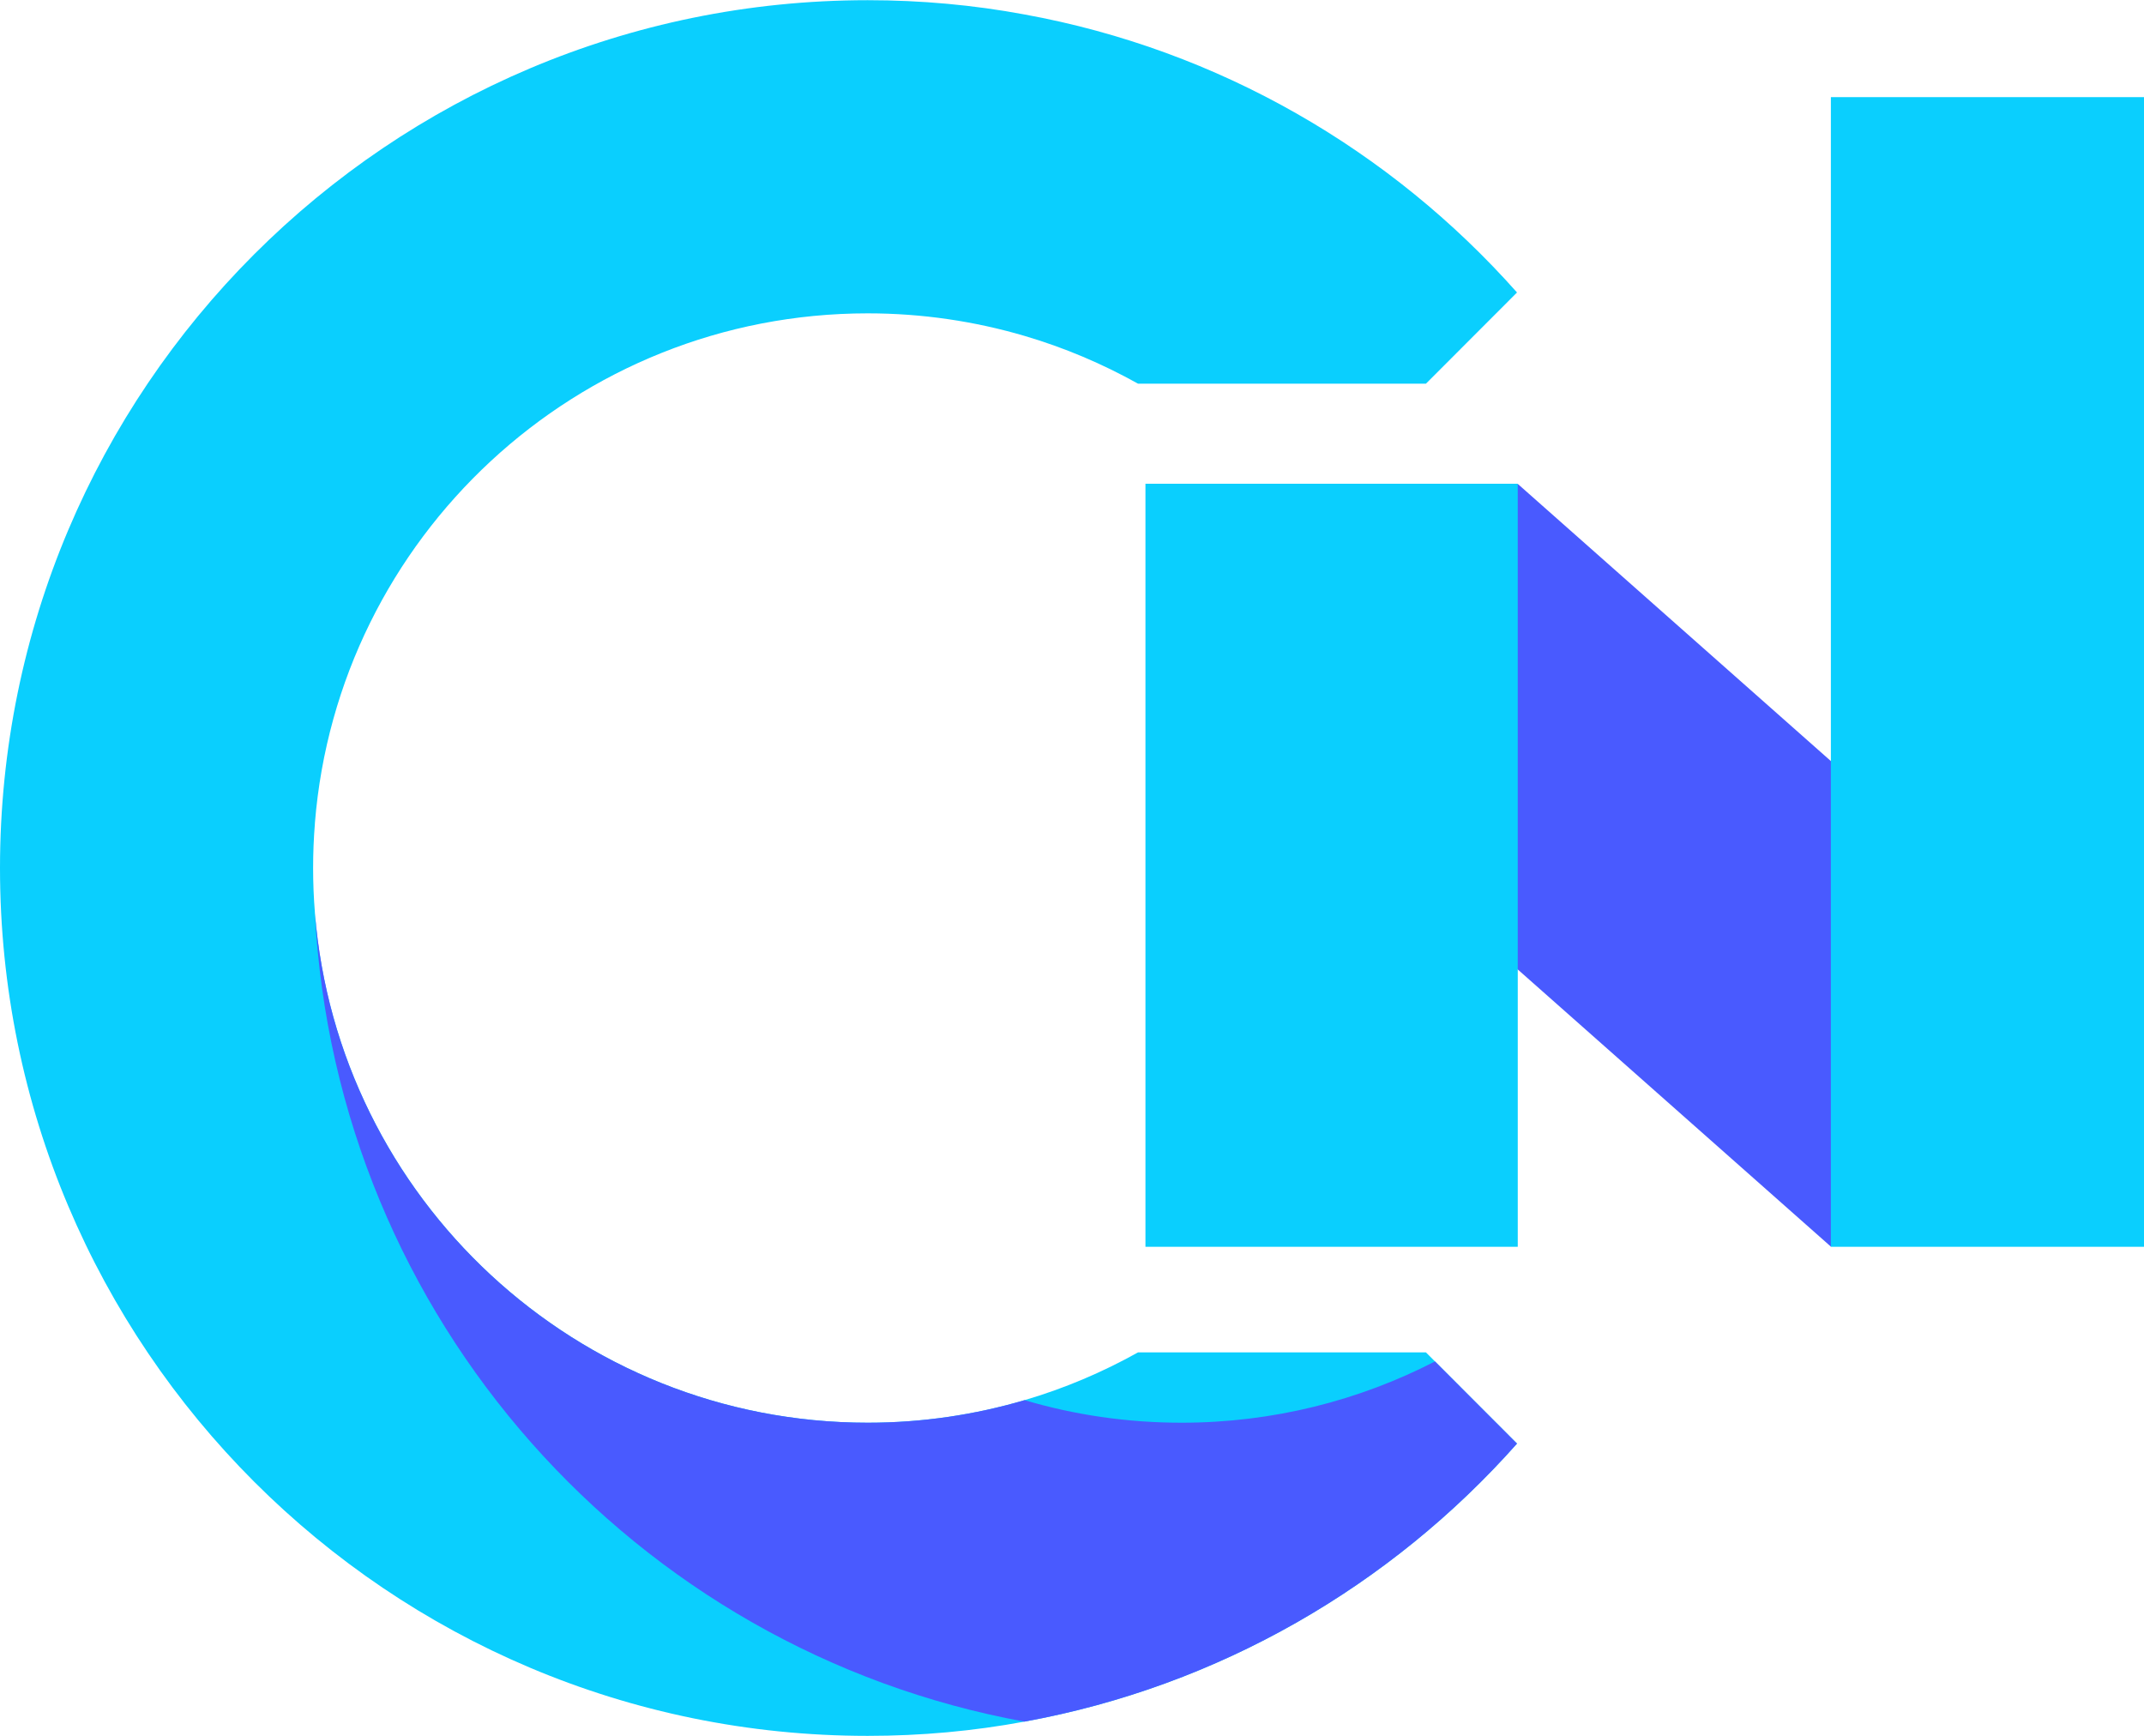 <?xml version="1.0" encoding="UTF-8"?>
<!DOCTYPE svg PUBLIC "-//W3C//DTD SVG 1.1//EN" "http://www.w3.org/Graphics/SVG/1.1/DTD/svg11.dtd">
<!-- Creator: CorelDRAW -->
<svg xmlns="http://www.w3.org/2000/svg" xml:space="preserve" width="4570px" height="3700px" style="shape-rendering:geometricPrecision; text-rendering:geometricPrecision; image-rendering:optimizeQuality; fill-rule:evenodd; clip-rule:evenodd"
viewBox="0 0 1301.59 1053.57"
 xmlns:xlink="http://www.w3.org/1999/xlink">
 <defs>
  <style type="text/css">
   <![CDATA[
    .fil1 {fill:#0ACFFE;fill-rule:nonzero}
    .fil0 {fill:#495AFF;fill-rule:nonzero}
   ]]>
  </style>
 </defs>
 <g id="Layer_x0020_1">
  <polygon class="fil0" points="1111.51,756.603 1278.01,609.237 921.406,293.613 754.898,440.983 "/>
  <polygon class="fil1" points="921.411,293.523 695.385,293.523 695.385,756.694 921.411,756.694 "/>
  <path class="fil1" d="M871.157 826.282l49.804 49.866c-76.534,86.275 -180.894,147.282 -299.071,168.777 -30.807,5.723 -62.65,8.646 -95.103,8.646 -290.974,0 -526.787,-235.813 -526.787,-526.783 0,-290.976 235.813,-526.787 526.787,-526.787 32.453,0 64.296,2.923 95.103,8.646 118.177,21.492 222.536,82.502 299.071,168.777l-49.804 49.866 -5.481 5.48 -174.803 0c-21.616,-12.056 -44.627,-21.86 -68.86,-28.981 -30.2,-8.89 -62.166,-13.701 -95.227,-13.701 -176.75,0 -321.66,136.141 -335.604,309.3l0 0.304c-0.729,8.952 -1.095,17.964 -1.095,27.096 0,9.132 0.366,18.144 1.095,27.094l0 0.304c13.944,173.16 158.853,309.298 335.604,309.298 33.061,0 65.027,-4.808 95.227,-13.699 24.232,-7.124 47.244,-16.926 68.86,-28.982l174.803 0 5.481 5.481z"/>
  <path class="fil0" d="M920.96 876.148c-76.534,86.275 -180.894,147.282 -299.071,168.777 -236.663,-43.232 -418.041,-244.641 -430.707,-490.741 13.944,173.16 158.853,309.298 335.604,309.298 33.061,0 65.027,-4.808 95.227,-13.699 30.2,8.95 62.161,13.699 95.284,13.699 55.467,0 107.767,-13.454 153.86,-37.2l49.804 49.866z"/>
  <polygon class="fil1" points="1301.59,58.844 1111.5,58.844 1111.5,756.694 1301.59,756.694 "/>
 </g>
</svg>
